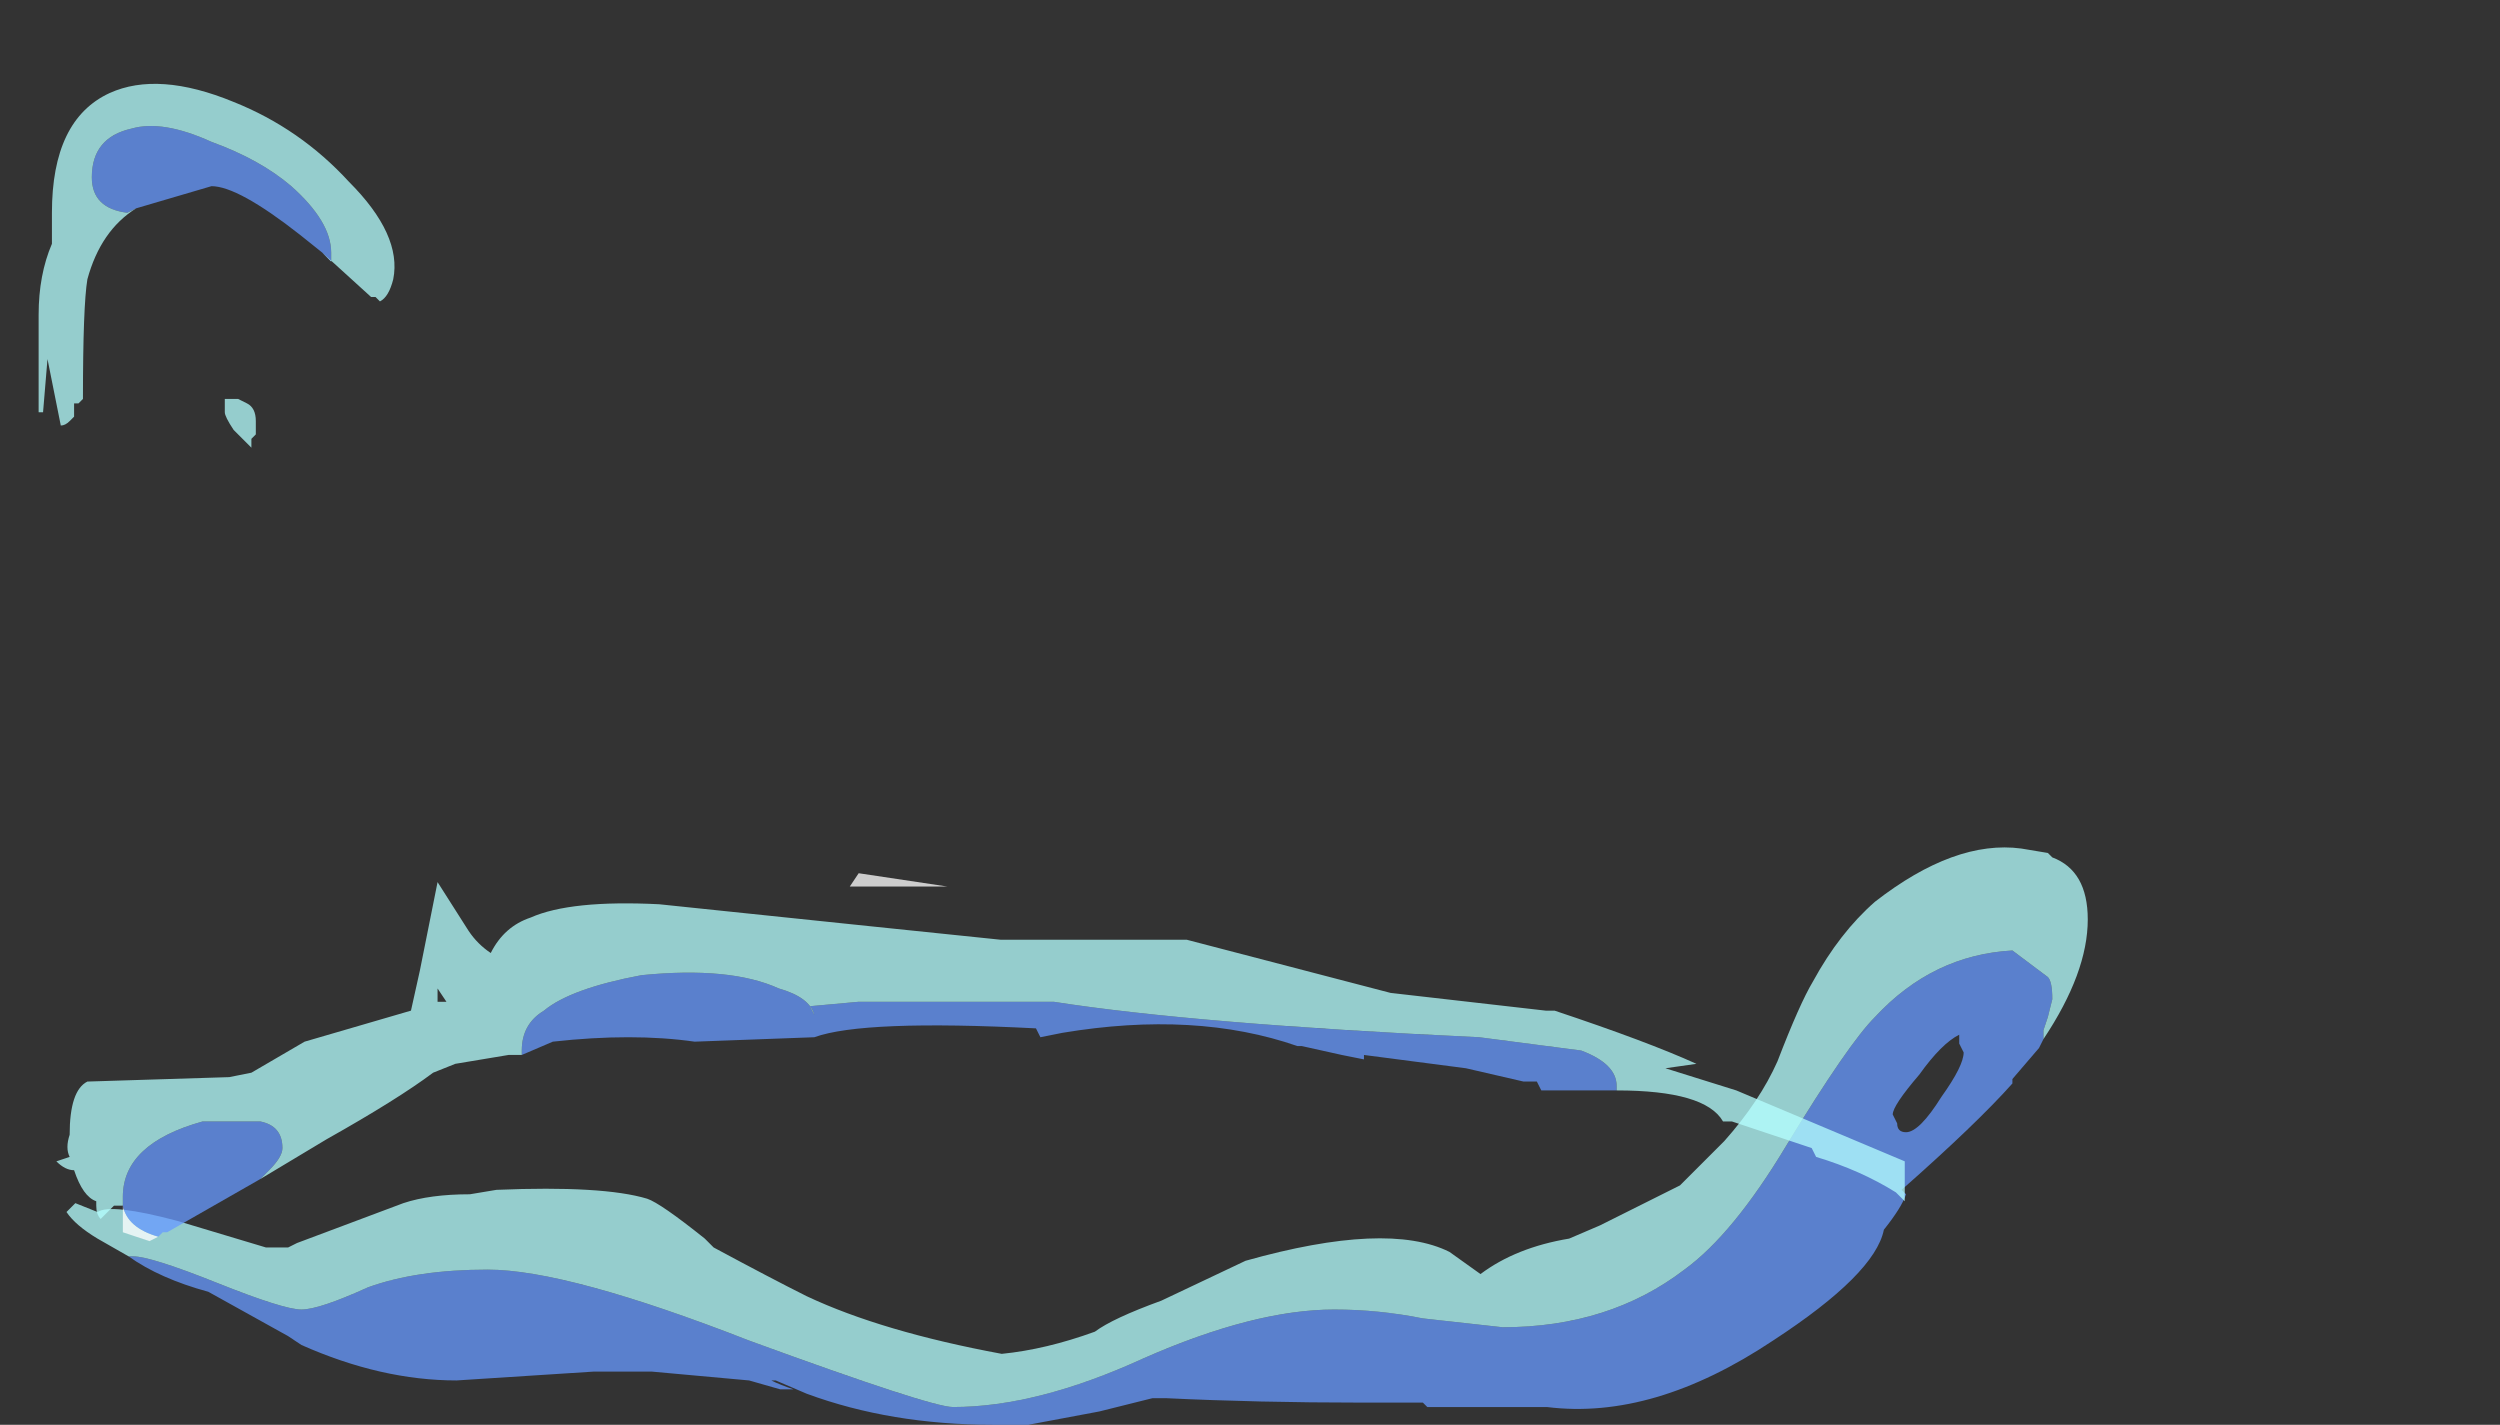 <?xml version="1.0" encoding="UTF-8" standalone="no"?>
<svg xmlns:ffdec="https://www.free-decompiler.com/flash" xmlns:xlink="http://www.w3.org/1999/xlink" ffdec:objectType="frame" height="112.5px" width="197.4px" xmlns="http://www.w3.org/2000/svg">
  <rect width="100%" height="100%" fill="#333333" stroke="none"/>
  <g transform="matrix(1.0, 0.0, 0.0, 1.0, 78.7, 110.75)">
    <use ffdec:characterId="3804" height="6.5" transform="matrix(7.0, 0.0, 0.0, 7.0, -73.45, -43.75)" width="22.8" xlink:href="#shape0"/>
    <use ffdec:characterId="3805" height="13.05" transform="matrix(7.0, 0.0, 0.0, 7.0, -75.65, -104.1)" width="21.05" xlink:href="#shape1"/>
  </g>
  <defs>
    <g id="shape0" transform="matrix(1.0, 0.0, 0.0, 1.0, 10.35, 6.25)">
      <path d="M-0.3 -0.9 L-0.3 -0.9" fill="#ffffff" fill-opacity="0.753" fill-rule="evenodd" stroke="none"/>
      <path d="M11.95 -4.1 L11.9 -4.0 11.6 -3.65 11.6 -3.6 Q11.2 -3.15 10.35 -2.4 L10.4 -2.35 Q10.35 -2.2 10.15 -1.95 10.05 -1.45 8.9 -0.7 7.55 0.2 6.35 0.05 L5.0 0.05 4.95 0.0 4.25 0.0 Q3.1 0.0 2.05 -0.05 L1.9 -0.05 1.3 0.1 0.5 0.25 0.1 0.25 Q-1.05 0.25 -2.0 -0.1 L-2.35 -0.25 -2.4 -0.25 Q-2.3 -0.2 -2.15 -0.15 L-2.3 -0.15 -2.65 -0.25 -3.75 -0.35 -4.4 -0.35 -5.95 -0.25 Q-6.8 -0.25 -7.7 -0.65 L-7.85 -0.75 -8.75 -1.25 Q-9.3 -1.4 -9.65 -1.65 L-9.6 -1.65 Q-9.4 -1.65 -8.65 -1.35 -7.9 -1.05 -7.7 -1.05 -7.5 -1.05 -6.95 -1.3 -6.4 -1.5 -5.6 -1.5 -4.7 -1.5 -2.65 -0.7 -0.6 0.05 -0.35 0.05 0.6 0.05 1.8 -0.5 3.05 -1.05 3.95 -1.05 4.45 -1.05 4.95 -0.95 L5.85 -0.85 Q7.05 -0.85 7.9 -1.5 8.45 -1.9 9.05 -2.9 9.75 -4.05 10.05 -4.35 10.7 -5.05 11.6 -5.1 L12.0 -4.8 Q12.05 -4.75 12.05 -4.55 L12.0 -4.35 11.95 -4.2 11.95 -4.1 M11.05 -3.95 L11.0 -4.05 11.0 -4.15 Q10.8 -4.05 10.55 -3.7 10.25 -3.35 10.25 -3.25 L10.3 -3.15 Q10.3 -3.05 10.4 -3.05 10.55 -3.05 10.8 -3.45 11.05 -3.8 11.05 -3.95 M-6.85 -1.25 L-6.85 -1.25" fill="#6699ff" fill-opacity="0.753" fill-rule="evenodd" stroke="none"/>
      <path d="M-9.65 -1.65 L-10.0 -1.85 Q-10.25 -2.0 -10.35 -2.15 L-10.25 -2.25 -10.0 -2.15 Q-9.85 -2.25 -9.1 -2.05 L-8.1 -1.75 -7.85 -1.75 -7.75 -1.8 -6.55 -2.25 Q-6.25 -2.35 -5.8 -2.35 L-5.5 -2.4 Q-4.3 -2.45 -3.8 -2.3 -3.65 -2.25 -3.15 -1.85 L-3.05 -1.75 Q-2.4 -1.4 -2.0 -1.2 -1.15 -0.8 0.2 -0.55 0.7 -0.6 1.25 -0.8 1.45 -0.95 2.0 -1.15 L2.95 -1.6 Q4.55 -2.05 5.25 -1.7 L5.6 -1.45 Q6.0 -1.75 6.6 -1.85 L6.95 -2.0 7.15 -2.1 Q7.55 -2.3 7.85 -2.45 L8.35 -2.95 Q8.75 -3.4 8.95 -3.85 9.2 -4.5 9.35 -4.75 9.65 -5.3 10.05 -5.65 10.95 -6.35 11.7 -6.25 L12.0 -6.2 12.05 -6.15 Q12.45 -6.0 12.45 -5.45 12.45 -4.85 11.95 -4.1 L11.95 -4.2 12.0 -4.35 12.05 -4.55 Q12.05 -4.75 12.0 -4.8 L11.6 -5.1 Q10.7 -5.05 10.05 -4.35 9.75 -4.05 9.05 -2.9 8.45 -1.9 7.9 -1.5 7.05 -0.85 5.85 -0.85 L4.95 -0.95 Q4.45 -1.05 3.95 -1.05 3.05 -1.05 1.8 -0.5 0.6 0.05 -0.35 0.05 -0.6 0.05 -2.65 -0.7 -4.7 -1.5 -5.6 -1.5 -6.4 -1.5 -6.95 -1.3 -7.5 -1.05 -7.7 -1.05 -7.9 -1.05 -8.65 -1.35 -9.4 -1.65 -9.6 -1.65 L-9.65 -1.65" fill="#b5fffe" fill-opacity="0.753" fill-rule="evenodd" stroke="none"/>
    </g>
    <g id="shape1" transform="matrix(1.0, 0.0, 0.0, 1.0, 10.85, 14.95)">
      <path d="M-9.5 -1.95 L-9.6 -1.9 -9.9 -2.0 -9.9 -2.3 Q-9.85 -2.05 -9.5 -1.95 M-1.7 -5.9 L-1.6 -6.05 -0.6 -5.9 -1.7 -5.9" fill="#ffffff" fill-opacity="0.753" fill-rule="evenodd" stroke="none"/>
      <path d="M6.95 -3.6 L6.1 -3.6 6.05 -3.7 5.9 -3.7 5.25 -3.85 4.1 -4.0 4.1 -3.95 3.85 -4.0 3.4 -4.1 3.35 -4.1 Q2.2 -4.5 0.7 -4.25 L0.45 -4.2 0.4 -4.3 Q-1.55 -4.4 -2.1 -4.2 L-3.45 -4.15 Q-4.15 -4.25 -5.05 -4.15 L-5.4 -4.0 -5.4 -4.05 Q-5.4 -4.35 -5.15 -4.5 -4.85 -4.75 -4.05 -4.9 -3.05 -5.0 -2.5 -4.75 -2.15 -4.65 -2.1 -4.45 L-2.15 -4.55 -1.6 -4.6 0.6 -4.6 Q2.2 -4.35 5.4 -4.2 L6.55 -4.05 Q6.95 -3.9 6.95 -3.65 L6.95 -3.6 M-8.35 -2.6 L-9.4 -2.0 -9.45 -2.0 -9.5 -1.95 Q-9.85 -2.05 -9.9 -2.3 L-9.9 -2.4 Q-9.9 -3.0 -9.0 -3.25 L-8.35 -3.25 Q-8.1 -3.2 -8.1 -2.95 -8.1 -2.85 -8.25 -2.7 L-8.35 -2.6 M-9.75 -13.55 L-9.85 -13.5 Q-10.25 -13.55 -10.25 -13.9 -10.25 -14.35 -9.8 -14.45 -9.45 -14.55 -8.9 -14.3 -8.35 -14.1 -8.0 -13.8 -7.55 -13.4 -7.55 -13.05 L-7.55 -12.95 -7.65 -13.05 -7.9 -13.25 Q-8.6 -13.8 -8.9 -13.8 L-9.75 -13.55" fill="#6699ff" fill-opacity="0.753" fill-rule="evenodd" stroke="none"/>
      <path d="M6.95 -3.6 L6.95 -3.65 Q6.95 -3.9 6.55 -4.05 L5.4 -4.2 Q2.2 -4.35 0.6 -4.6 L-1.6 -4.6 -2.15 -4.55 -2.1 -4.45 Q-2.15 -4.65 -2.5 -4.75 -3.05 -5.0 -4.05 -4.9 -4.85 -4.75 -5.15 -4.5 -5.4 -4.35 -5.4 -4.05 L-5.4 -4.0 -5.55 -4.0 -6.15 -3.9 -6.4 -3.8 Q-6.8 -3.5 -7.6 -3.05 L-8.35 -2.6 -8.25 -2.7 Q-8.1 -2.85 -8.1 -2.95 -8.1 -3.2 -8.35 -3.25 L-9.0 -3.25 Q-9.9 -3.0 -9.9 -2.4 L-9.9 -2.3 -10.0 -2.3 -10.15 -2.15 Q-10.2 -2.2 -10.2 -2.3 L-10.2 -2.35 Q-10.35 -2.4 -10.45 -2.7 -10.55 -2.7 -10.65 -2.8 L-10.5 -2.85 Q-10.55 -2.95 -10.5 -3.1 -10.5 -3.6 -10.3 -3.7 L-8.7 -3.75 -8.45 -3.8 -7.85 -4.15 -6.65 -4.5 -6.55 -4.95 -6.35 -5.95 -6.0 -5.4 Q-5.9 -5.25 -5.75 -5.15 -5.6 -5.45 -5.3 -5.55 -4.85 -5.75 -3.85 -5.7 L-1.45 -5.45 0.0 -5.3 2.1 -5.3 4.4 -4.7 6.15 -4.5 6.25 -4.5 Q7.3 -4.15 7.85 -3.9 L7.5 -3.85 8.3 -3.6 10.2 -2.8 10.2 -2.35 10.1 -2.45 Q9.7 -2.7 9.2 -2.85 L9.15 -2.95 8.25 -3.25 8.15 -3.25 Q7.95 -3.6 6.95 -3.6 M-7.65 -13.05 L-7.55 -12.95 -7.55 -13.05 Q-7.55 -13.4 -8.0 -13.8 -8.35 -14.1 -8.9 -14.3 -9.45 -14.55 -9.8 -14.45 -10.25 -14.35 -10.25 -13.9 -10.25 -13.55 -9.85 -13.5 L-9.75 -13.55 Q-10.15 -13.3 -10.3 -12.75 -10.35 -12.45 -10.35 -11.4 L-10.4 -11.35 -10.45 -11.35 -10.45 -11.2 -10.5 -11.15 Q-10.55 -11.1 -10.6 -11.1 L-10.75 -11.85 -10.8 -11.25 -10.85 -11.25 -10.85 -12.35 Q-10.85 -12.8 -10.7 -13.15 L-10.7 -13.5 Q-10.7 -14.55 -10.05 -14.85 -9.5 -15.1 -8.65 -14.75 -7.9 -14.45 -7.35 -13.85 -6.75 -13.25 -6.85 -12.75 -6.9 -12.55 -7.0 -12.5 L-7.05 -12.55 -7.1 -12.55 -7.65 -13.05 M-8.45 -10.85 L-8.65 -11.05 Q-8.75 -11.2 -8.75 -11.25 -8.75 -11.45 -8.75 -11.4 L-8.6 -11.4 -8.5 -11.35 Q-8.4 -11.3 -8.4 -11.15 L-8.4 -11.0 -8.45 -10.95 -8.45 -10.85 M-6.25 -4.6 L-6.35 -4.75 -6.35 -4.6 -6.25 -4.6 M-5.9 -4.7 L-5.9 -4.7" fill="#b5fffe" fill-opacity="0.753" fill-rule="evenodd" stroke="none"/>
    </g>
  </defs>
</svg>
